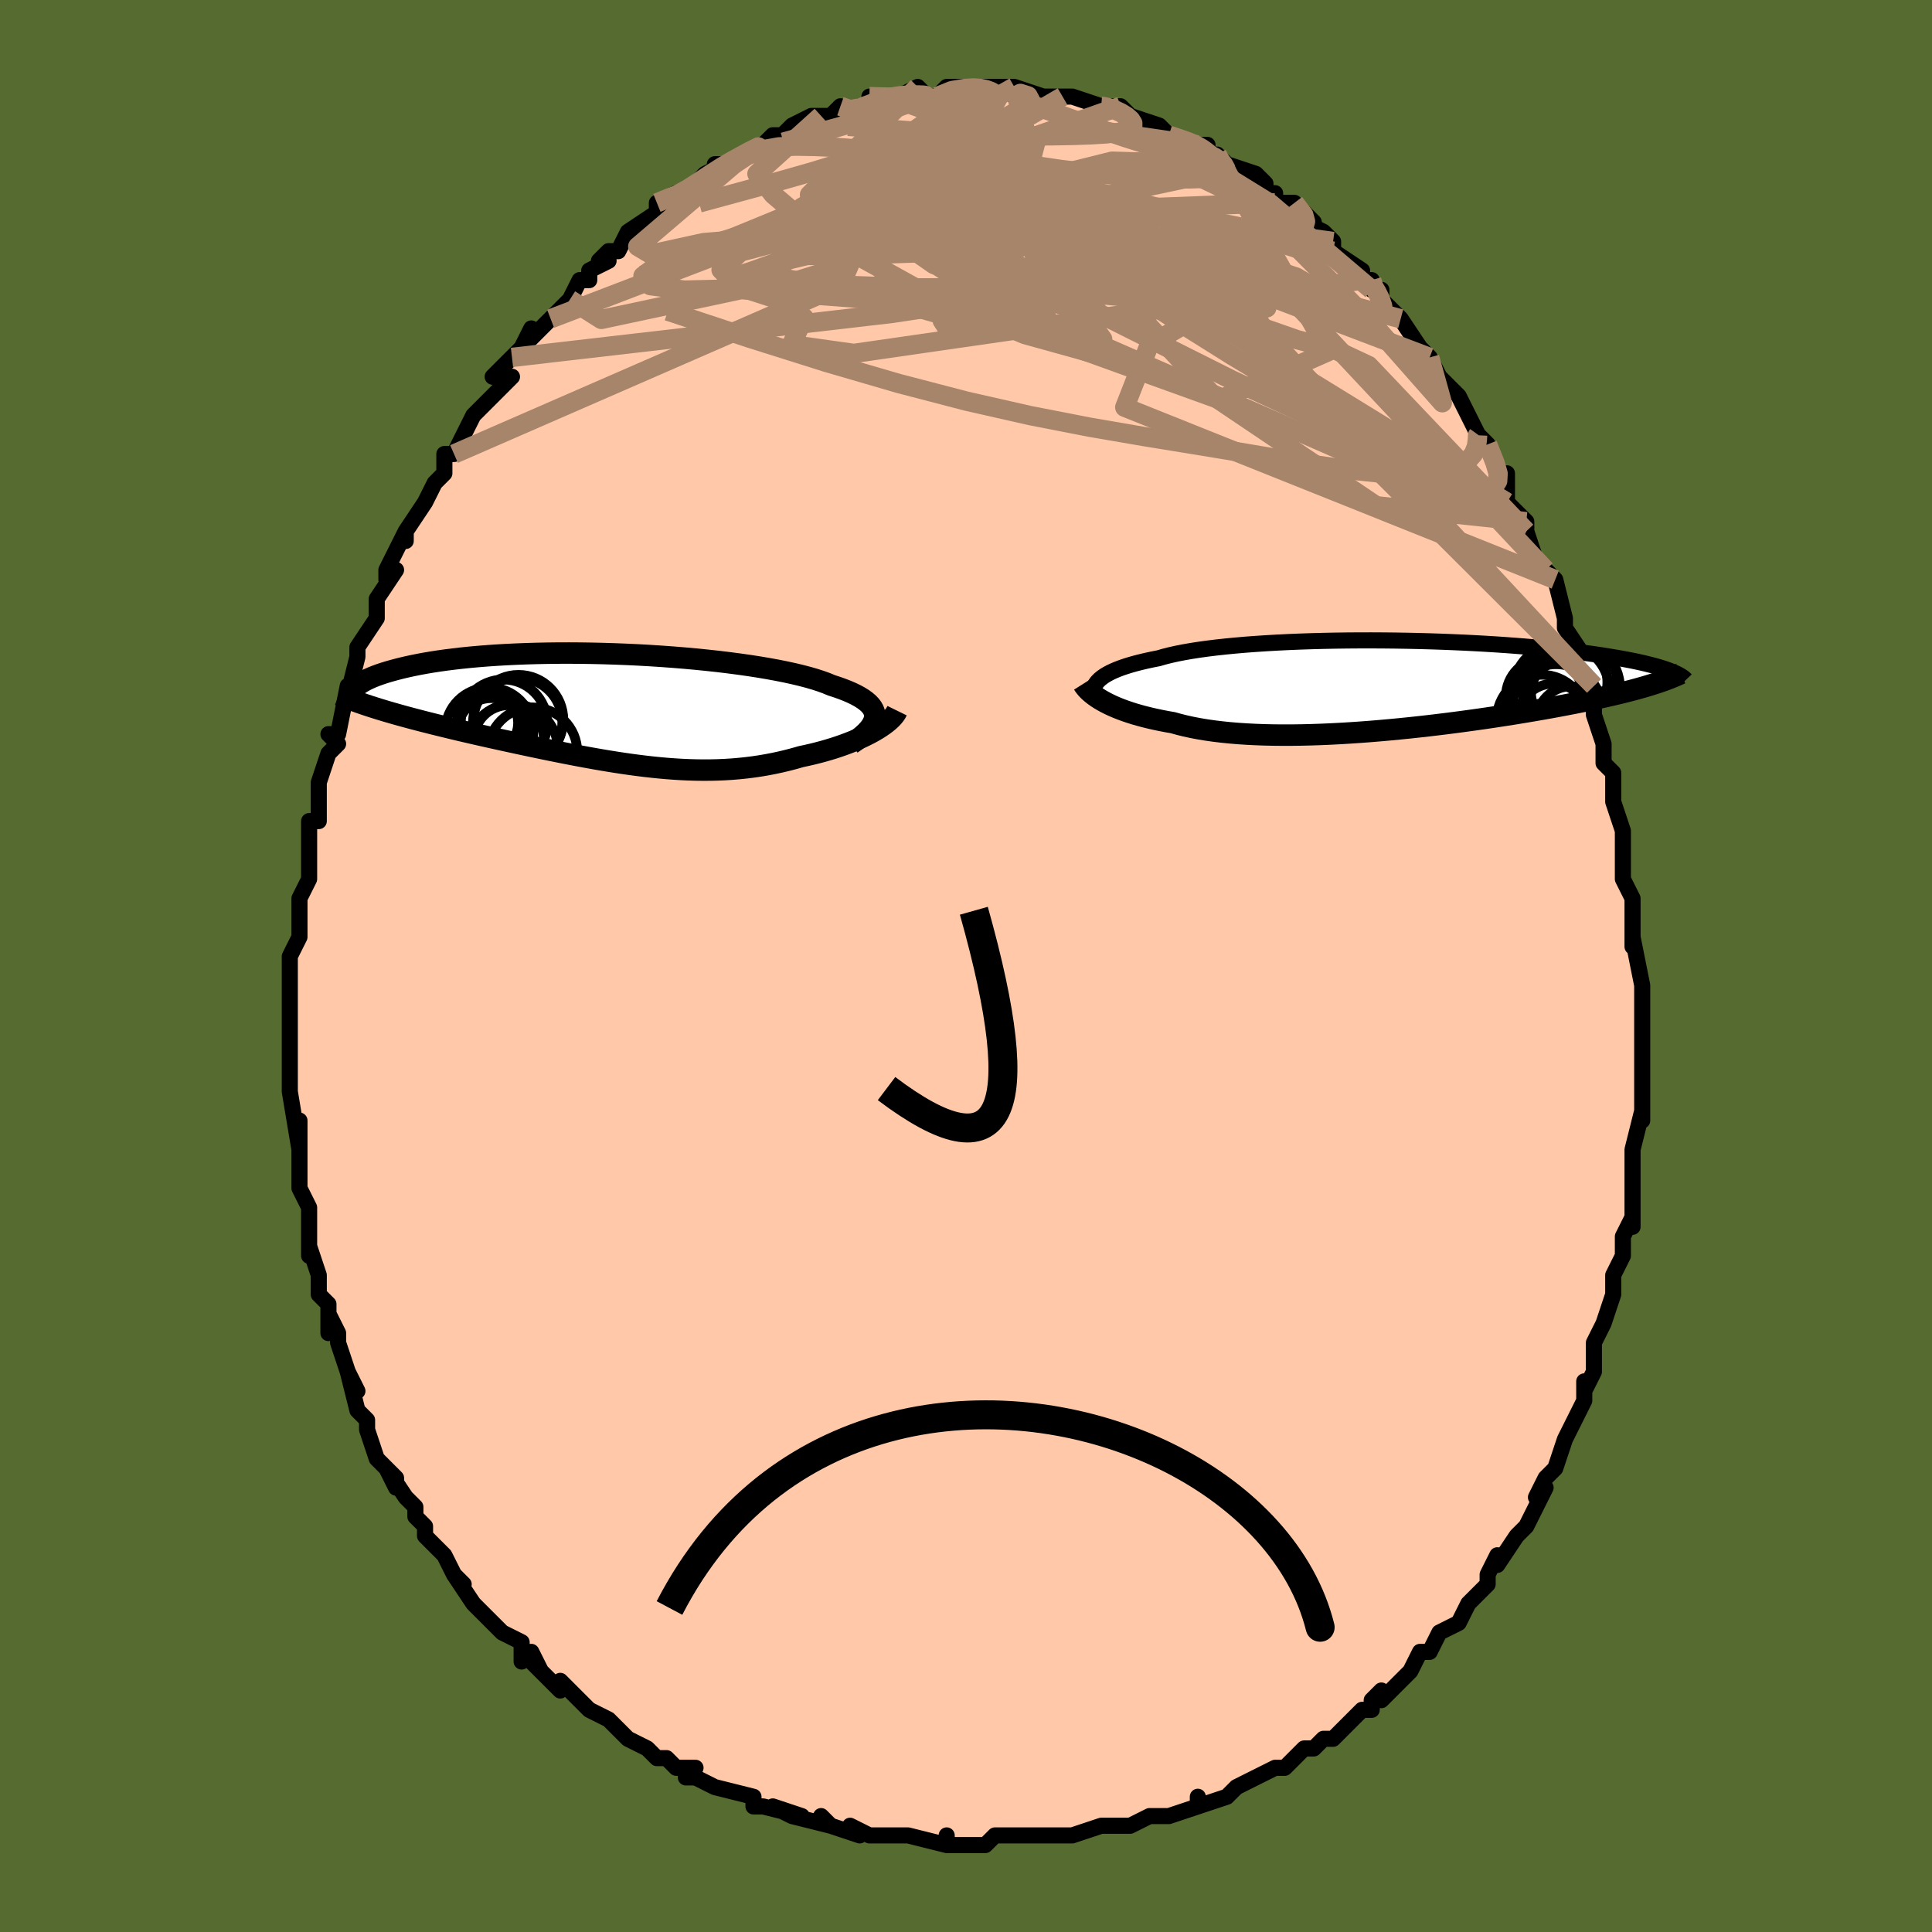 <svg viewBox="-100 -100 200 200" xmlns="http://www.w3.org/2000/svg" width="400" height="400" id="face-svg"><defs><clipPath id="leftEyeClipPath"><polyline points="27.676,0.903,27.675,0.653,27.63,0.407,27.54,0.165,27.406,-0.072,27.229,-0.305,27.009,-0.533,26.746,-0.756,26.441,-0.976,26.094,-1.19,25.707,-1.4,25.281,-1.606,24.816,-1.807,24.313,-2.003,23.773,-2.195,23.197,-2.382,22.689,-2.593,22.121,-2.8,21.494,-3.003,20.811,-3.202,20.073,-3.396,19.282,-3.585,18.441,-3.768,17.553,-3.945,16.62,-4.116,15.645,-4.28,14.632,-4.437,13.584,-4.585,12.504,-4.726,11.397,-4.859,10.264,-4.982,9.111,-5.097,7.941,-5.203,6.756,-5.299,5.562,-5.386,4.36,-5.463,3.155,-5.53,1.95,-5.586,0.749,-5.633,-0.447,-5.67,-1.633,-5.697,-2.807,-5.714,-3.966,-5.721,-5.107,-5.718,-6.228,-5.705,-7.327,-5.683,-8.402,-5.652,-9.45,-5.611,-10.47,-5.562,-11.46,-5.505,-12.419,-5.439,-13.346,-5.365,-14.239,-5.285,-15.099,-5.197,-15.923,-5.102,-16.713,-5.002,-17.468,-4.896,-18.187,-4.785,-18.872,-4.669,-19.521,-4.549,-20.137,-4.425,-20.72,-4.299,-21.271,-4.17,-21.79,-4.039,-22.281,-3.907,-22.743,-3.774,-23.177,-3.64,-23.583,-3.504,-23.961,-3.366,-24.312,-3.227,-24.635,-3.086,-24.931,-2.945,-25.202,-2.803,-25.447,-2.66,-25.667,-2.518,-25.863,-2.375,-26.035,-2.233,-26.185,-2.091,-26.312,-1.95,-26.417,-1.809,-23.697,0.063,-23.225,0.207,-22.741,0.351,-22.246,0.495,-21.739,0.639,-21.221,0.783,-20.693,0.927,-20.154,1.071,-19.605,1.215,-19.046,1.36,-18.477,1.504,-17.898,1.65,-17.311,1.795,-16.714,1.941,-16.109,2.087,-15.494,2.234,-14.867,2.382,-14.228,2.53,-13.578,2.679,-12.918,2.828,-12.247,2.979,-11.567,3.13,-10.879,3.282,-10.182,3.434,-9.478,3.587,-8.767,3.74,-8.049,3.892,-7.326,4.044,-6.597,4.196,-5.864,4.346,-5.126,4.495,-4.384,4.642,-3.639,4.787,-2.891,4.929,-2.141,5.068,-1.389,5.204,-0.635,5.335,0.12,5.461,0.876,5.582,1.633,5.697,2.39,5.806,3.146,5.907,3.903,6.001,4.659,6.086,5.414,6.162,6.168,6.229,6.921,6.285,7.673,6.331,8.423,6.365,9.171,6.387,9.918,6.396,10.662,6.392,11.405,6.375,12.145,6.343,12.882,6.298,13.617,6.237,14.349,6.161,15.077,6.07,15.803,5.963,16.524,5.84,17.241,5.702,17.953,5.548,18.66,5.379,19.361,5.195,20.056,4.997,20.635,4.873,21.207,4.742,21.769,4.602,22.323,4.454,22.866,4.299,23.399,4.136,23.919,3.966,24.427,3.789,24.922,3.605,25.402,3.416,25.866,3.221,26.313,3.02,26.743,2.815,27.153,2.606,27.543,2.394"></polyline></clipPath><clipPath id="rightEyeClipPath"><polyline points="-31.072,-0.441,-30.884,-0.625,-30.663,-0.805,-30.41,-0.983,-30.123,-1.156,-29.803,-1.327,-29.45,-1.493,-29.063,-1.656,-28.643,-1.814,-28.189,-1.969,-27.703,-2.119,-27.184,-2.265,-26.632,-2.406,-26.049,-2.543,-25.435,-2.675,-24.79,-2.802,-24.229,-2.965,-23.613,-3.121,-22.941,-3.271,-22.214,-3.414,-21.436,-3.55,-20.606,-3.679,-19.729,-3.8,-18.805,-3.913,-17.838,-4.018,-16.831,-4.115,-15.786,-4.205,-14.707,-4.285,-13.597,-4.358,-12.46,-4.423,-11.298,-4.479,-10.115,-4.527,-8.915,-4.567,-7.701,-4.599,-6.477,-4.623,-5.245,-4.639,-4.009,-4.648,-2.773,-4.649,-1.539,-4.643,-0.311,-4.63,0.909,-4.61,2.117,-4.584,3.312,-4.551,4.489,-4.512,5.648,-4.467,6.786,-4.417,7.901,-4.361,8.991,-4.301,10.054,-4.236,11.089,-4.166,12.095,-4.092,13.069,-4.015,14.013,-3.935,14.924,-3.851,15.802,-3.764,16.647,-3.675,17.459,-3.584,18.238,-3.491,18.984,-3.397,19.697,-3.301,20.379,-3.205,21.03,-3.108,21.651,-3.01,22.243,-2.912,22.809,-2.815,23.349,-2.718,23.863,-2.621,24.352,-2.524,24.816,-2.427,25.255,-2.33,25.669,-2.233,26.06,-2.136,26.428,-2.04,26.773,-1.945,27.097,-1.85,27.399,-1.756,27.681,-1.663,27.943,-1.57,28.186,-1.479,28.411,-1.389,26.316,-0.094,25.948,0.02,25.565,0.134,25.167,0.249,24.754,0.364,24.325,0.48,23.88,0.597,23.419,0.714,22.942,0.832,22.449,0.95,21.938,1.069,21.411,1.189,20.867,1.31,20.306,1.431,19.727,1.553,19.131,1.676,18.516,1.8,17.881,1.925,17.226,2.05,16.551,2.177,15.855,2.305,15.139,2.433,14.401,2.562,13.643,2.692,12.864,2.822,12.064,2.952,11.245,3.082,10.405,3.212,9.547,3.341,8.67,3.469,7.775,3.596,6.863,3.721,5.936,3.844,4.993,3.965,4.037,4.082,3.068,4.197,2.087,4.307,1.097,4.413,0.097,4.514,-0.909,4.61,-1.921,4.7,-2.936,4.784,-3.954,4.86,-4.973,4.929,-5.99,4.99,-7.004,5.043,-8.013,5.086,-9.016,5.12,-10.01,5.144,-10.993,5.157,-11.964,5.159,-12.921,5.15,-13.862,5.129,-14.785,5.095,-15.689,5.049,-16.571,4.991,-17.431,4.919,-18.266,4.834,-19.074,4.736,-19.856,4.625,-20.609,4.5,-21.332,4.362,-22.025,4.211,-22.686,4.048,-23.316,3.872,-23.943,3.762,-24.551,3.645,-25.14,3.522,-25.71,3.392,-26.26,3.256,-26.789,3.114,-27.298,2.967,-27.785,2.813,-28.25,2.655,-28.694,2.492,-29.115,2.325,-29.514,2.154,-29.89,1.98,-30.243,1.802,-30.573,1.623"></polyline></clipPath><filter id="fuzzy"><feTurbulence id="turbulence" baseFrequency="0.05" numOctaves="3" type="noise" result="noise"></feTurbulence><feDisplacementMap in="SourceGraphic" in2="noise" scale="2"></feDisplacementMap></filter><linearGradient id="rainbowGradient" x1="0%" y1="0%" x2="100%" y2="0%"><stop offset="0%" style="stop-color: rgb(185, 55, 55);  stop-opacity: 1"></stop><stop offset="50%" style="stop-color: rgb(192, 192, 192);  stop-opacity: 1"></stop><stop offset="100%" style="stop-color: rgb(255, 165, 0);  stop-opacity: 1"></stop></linearGradient></defs><title>That&#39;s an ugly face</title><desc>CREATED BY XUAN TANG, MORE INFO AT TXSTC55.GITHUB.IO</desc><rect x="-100" y="-100" width="100%" height="100%" opacity="1" fill="rgb(85, 107, 47)"></rect><polyline id="faceContour" points="70,2,70,3,70,5,70,3,70,6,70,6,70,10,70,13,70,13,70,14,70,14,70,16,70,15,69,19,69,21,69,21,69,21,69,23,69,27,69,26,68,28,68,30,67,32,67,34,67,34,67,34,66,37,65,39,65,40,65,42,64,44,64,43,64,44,64,45,63,47,62,49,62,49,61,52,61,52,60,53,59,55,60,54,58,58,57,59,57,59,57,59,55,62,55,61,54,63,54,64,52,66,53,65,52,66,51,68,51,68,49,69,48,71,47,71,46,73,45,74,43,76,43,75,42,76,42,77,41,77,40,78,38,80,37,80,36,81,35,81,35,81,35,81,33,83,32,83,30,84,30,84,28,85,27,86,27,86,24,87,24,86,24,87,21,88,21,88,19,88,17,89,16,89,14,89,14,89,14,89,11,90,10,90,9,90,9,90,8,90,6,90,4,90,3,90,2,91,2,91,0,91,-2,91,-2,90,-2,91,-6,90,-7,90,-7,90,-10,90,-10,90,-12,89,-11,90,-14,89,-15,88,-14,89,-18,88,-20,87,-17,88,-21,87,-22,87,-22,86,-22,86,-26,85,-26,85,-28,84,-29,84,-28,83,-30,83,-31,82,-32,82,-33,81,-35,80,-37,78,-36,79,-37,78,-37,78,-39,77,-40,76,-42,74,-42,75,-45,72,-44,73,-45,71,-46,72,-46,70,-48,69,-50,67,-50,67,-50,67,-51,66,-53,63,-52,64,-53,63,-54,61,-55,60,-56,59,-56,58,-57,57,-57,56,-58,55,-60,52,-59,54,-59,53,-61,51,-62,48,-62,48,-62,47,-63,46,-64,42,-63,44,-64,42,-65,39,-65,38,-66,36,-66,38,-66,35,-67,34,-67,32,-68,29,-68,30,-68,30,-68,28,-68,26,-68,25,-69,23,-69,20,-69,22,-69,20,-69,16,-69,19,-70,13,-70,13,-70,13,-70,10,-70,9,-70,7,-70,8,-70,6,-70,5,-70,4,-70,2,-70,-1,-70,-1,-69,-3,-69,-6,-69,-4,-69,-6,-69,-7,-68,-9,-68,-12,-68,-13,-68,-13,-68,-15,-67,-15,-67,-17,-67,-19,-66,-22,-66,-22,-65,-23,-66,-24,-65,-24,-64,-29,-64,-28,-63,-32,-63,-32,-63,-33,-61,-36,-61,-38,-61,-37,-61,-38,-59,-41,-60,-40,-60,-41,-58,-45,-58,-44,-58,-45,-56,-48,-55,-50,-56,-48,-55,-50,-54,-51,-54,-53,-53,-53,-53,-53,-51,-57,-51,-57,-50,-58,-49,-59,-47,-61,-49,-61,-47,-63,-46,-64,-45,-66,-46,-64,-43,-67,-43,-67,-42,-68,-41,-69,-40,-71,-39,-71,-39,-72,-39,-72,-37,-73,-38,-73,-37,-74,-36,-74,-35,-76,-32,-78,-32,-78,-32,-79,-30,-80,-31,-79,-29,-80,-28,-81,-27,-82,-25,-83,-26,-83,-24,-83,-23,-84,-21,-85,-20,-86,-19,-86,-20,-85,-18,-87,-16,-88,-15,-88,-15,-88,-14,-88,-13,-89,-12,-88,-11,-89,-9,-89,-10,-90,-8,-90,-8,-90,-7,-90,-5,-91,-4,-90,-4,-90,-3,-90,-2,-91,2,-91,1,-91,1,-91,3,-91,5,-91,5,-90,5,-91,8,-90,9,-90,10,-90,10,-90,11,-90,11,-90,14,-89,14,-89,14,-89,16,-89,17,-88,17,-88,20,-87,20,-87,21,-86,21,-86,24,-85,25,-85,25,-84,25,-84,26,-84,27,-83,27,-83,30,-82,31,-81,31,-80,32,-80,32,-79,34,-79,36,-77,35,-77,37,-76,38,-75,38,-74,41,-72,41,-72,41,-71,42,-71,42,-70,43,-70,43,-69,45,-67,45,-67,47,-64,48,-63,48,-63,48,-63,49,-61,51,-59,50,-60,51,-59,53,-55,53,-55,53,-55,54,-54,55,-51,56,-51,56,-49,56,-48,58,-46,58,-46,58,-45,59,-42,59,-42,59,-42,60,-41,61,-40,62,-36,62,-35,62,-35,64,-32,64,-30,65,-29,64,-30,65,-27,65,-26,65,-26,66,-23,66,-21,67,-20,67,-18,67,-19,67,-17,68,-14,68,-12,68,-9,68,-9,69,-7,69,-7,69,-5,69,-4,69,-2,69,-3,70,2,70,3" fill="#ffc9a9" stroke="black" stroke-width="1.667" stroke-linejoin="round" filter="url(#fuzzy)"></polyline><g transform="translate(44.738 -29.059)"><polyline id="rightCountour" points="-31.072,-0.441,-30.884,-0.625,-30.663,-0.805,-30.41,-0.983,-30.123,-1.156,-29.803,-1.327,-29.45,-1.493,-29.063,-1.656,-28.643,-1.814,-28.189,-1.969,-27.703,-2.119,-27.184,-2.265,-26.632,-2.406,-26.049,-2.543,-25.435,-2.675,-24.79,-2.802,-24.229,-2.965,-23.613,-3.121,-22.941,-3.271,-22.214,-3.414,-21.436,-3.55,-20.606,-3.679,-19.729,-3.8,-18.805,-3.913,-17.838,-4.018,-16.831,-4.115,-15.786,-4.205,-14.707,-4.285,-13.597,-4.358,-12.46,-4.423,-11.298,-4.479,-10.115,-4.527,-8.915,-4.567,-7.701,-4.599,-6.477,-4.623,-5.245,-4.639,-4.009,-4.648,-2.773,-4.649,-1.539,-4.643,-0.311,-4.63,0.909,-4.61,2.117,-4.584,3.312,-4.551,4.489,-4.512,5.648,-4.467,6.786,-4.417,7.901,-4.361,8.991,-4.301,10.054,-4.236,11.089,-4.166,12.095,-4.092,13.069,-4.015,14.013,-3.935,14.924,-3.851,15.802,-3.764,16.647,-3.675,17.459,-3.584,18.238,-3.491,18.984,-3.397,19.697,-3.301,20.379,-3.205,21.03,-3.108,21.651,-3.01,22.243,-2.912,22.809,-2.815,23.349,-2.718,23.863,-2.621,24.352,-2.524,24.816,-2.427,25.255,-2.33,25.669,-2.233,26.06,-2.136,26.428,-2.04,26.773,-1.945,27.097,-1.85,27.399,-1.756,27.681,-1.663,27.943,-1.57,28.186,-1.479,28.411,-1.389,26.316,-0.094,25.948,0.02,25.565,0.134,25.167,0.249,24.754,0.364,24.325,0.48,23.88,0.597,23.419,0.714,22.942,0.832,22.449,0.95,21.938,1.069,21.411,1.189,20.867,1.31,20.306,1.431,19.727,1.553,19.131,1.676,18.516,1.8,17.881,1.925,17.226,2.05,16.551,2.177,15.855,2.305,15.139,2.433,14.401,2.562,13.643,2.692,12.864,2.822,12.064,2.952,11.245,3.082,10.405,3.212,9.547,3.341,8.67,3.469,7.775,3.596,6.863,3.721,5.936,3.844,4.993,3.965,4.037,4.082,3.068,4.197,2.087,4.307,1.097,4.413,0.097,4.514,-0.909,4.61,-1.921,4.7,-2.936,4.784,-3.954,4.86,-4.973,4.929,-5.99,4.99,-7.004,5.043,-8.013,5.086,-9.016,5.12,-10.01,5.144,-10.993,5.157,-11.964,5.159,-12.921,5.15,-13.862,5.129,-14.785,5.095,-15.689,5.049,-16.571,4.991,-17.431,4.919,-18.266,4.834,-19.074,4.736,-19.856,4.625,-20.609,4.5,-21.332,4.362,-22.025,4.211,-22.686,4.048,-23.316,3.872,-23.943,3.762,-24.551,3.645,-25.14,3.522,-25.71,3.392,-26.26,3.256,-26.789,3.114,-27.298,2.967,-27.785,2.813,-28.25,2.655,-28.694,2.492,-29.115,2.325,-29.514,2.154,-29.89,1.98,-30.243,1.802,-30.573,1.623" fill="white" stroke="white" stroke-width="0" stroke-linejoin="round" filter="url(#fuzzy)"></polyline></g><g transform="translate(-37.124 -26.675)"><polyline id="leftCountour" points="27.676,0.903,27.675,0.653,27.63,0.407,27.54,0.165,27.406,-0.072,27.229,-0.305,27.009,-0.533,26.746,-0.756,26.441,-0.976,26.094,-1.19,25.707,-1.4,25.281,-1.606,24.816,-1.807,24.313,-2.003,23.773,-2.195,23.197,-2.382,22.689,-2.593,22.121,-2.8,21.494,-3.003,20.811,-3.202,20.073,-3.396,19.282,-3.585,18.441,-3.768,17.553,-3.945,16.62,-4.116,15.645,-4.28,14.632,-4.437,13.584,-4.585,12.504,-4.726,11.397,-4.859,10.264,-4.982,9.111,-5.097,7.941,-5.203,6.756,-5.299,5.562,-5.386,4.36,-5.463,3.155,-5.53,1.95,-5.586,0.749,-5.633,-0.447,-5.67,-1.633,-5.697,-2.807,-5.714,-3.966,-5.721,-5.107,-5.718,-6.228,-5.705,-7.327,-5.683,-8.402,-5.652,-9.45,-5.611,-10.47,-5.562,-11.46,-5.505,-12.419,-5.439,-13.346,-5.365,-14.239,-5.285,-15.099,-5.197,-15.923,-5.102,-16.713,-5.002,-17.468,-4.896,-18.187,-4.785,-18.872,-4.669,-19.521,-4.549,-20.137,-4.425,-20.72,-4.299,-21.271,-4.17,-21.79,-4.039,-22.281,-3.907,-22.743,-3.774,-23.177,-3.64,-23.583,-3.504,-23.961,-3.366,-24.312,-3.227,-24.635,-3.086,-24.931,-2.945,-25.202,-2.803,-25.447,-2.66,-25.667,-2.518,-25.863,-2.375,-26.035,-2.233,-26.185,-2.091,-26.312,-1.95,-26.417,-1.809,-23.697,0.063,-23.225,0.207,-22.741,0.351,-22.246,0.495,-21.739,0.639,-21.221,0.783,-20.693,0.927,-20.154,1.071,-19.605,1.215,-19.046,1.36,-18.477,1.504,-17.898,1.65,-17.311,1.795,-16.714,1.941,-16.109,2.087,-15.494,2.234,-14.867,2.382,-14.228,2.53,-13.578,2.679,-12.918,2.828,-12.247,2.979,-11.567,3.13,-10.879,3.282,-10.182,3.434,-9.478,3.587,-8.767,3.74,-8.049,3.892,-7.326,4.044,-6.597,4.196,-5.864,4.346,-5.126,4.495,-4.384,4.642,-3.639,4.787,-2.891,4.929,-2.141,5.068,-1.389,5.204,-0.635,5.335,0.12,5.461,0.876,5.582,1.633,5.697,2.39,5.806,3.146,5.907,3.903,6.001,4.659,6.086,5.414,6.162,6.168,6.229,6.921,6.285,7.673,6.331,8.423,6.365,9.171,6.387,9.918,6.396,10.662,6.392,11.405,6.375,12.145,6.343,12.882,6.298,13.617,6.237,14.349,6.161,15.077,6.07,15.803,5.963,16.524,5.84,17.241,5.702,17.953,5.548,18.66,5.379,19.361,5.195,20.056,4.997,20.635,4.873,21.207,4.742,21.769,4.602,22.323,4.454,22.866,4.299,23.399,4.136,23.919,3.966,24.427,3.789,24.922,3.605,25.402,3.416,25.866,3.221,26.313,3.02,26.743,2.815,27.153,2.606,27.543,2.394" fill="white" stroke="white" stroke-width="0" stroke-linejoin="round" filter="url(#fuzzy)"></polyline></g><g transform="translate(44.738 -29.059)"><polyline id="rightUpper" points="-31.372,1.51,-31.454,1.309,-31.514,1.109,-31.553,0.909,-31.567,0.711,-31.555,0.514,-31.517,0.318,-31.451,0.125,-31.355,-0.066,-31.229,-0.255,-31.072,-0.441,-30.884,-0.625,-30.663,-0.805,-30.41,-0.983,-30.123,-1.156,-29.803,-1.327,-29.45,-1.493,-29.063,-1.656,-28.643,-1.814,-28.189,-1.969,-27.703,-2.119,-27.184,-2.265,-26.632,-2.406,-26.049,-2.543,-25.435,-2.675,-24.79,-2.802,-24.229,-2.965,-23.613,-3.121,-22.941,-3.271,-22.214,-3.414,-21.436,-3.55,-20.606,-3.679,-19.729,-3.8,-18.805,-3.913,-17.838,-4.018,-16.831,-4.115,-15.786,-4.205,-14.707,-4.285,-13.597,-4.358,-12.46,-4.423,-11.298,-4.479,-10.115,-4.527,-8.915,-4.567,-7.701,-4.599,-6.477,-4.623,-5.245,-4.639,-4.009,-4.648,-2.773,-4.649,-1.539,-4.643,-0.311,-4.63,0.909,-4.61,2.117,-4.584,3.312,-4.551,4.489,-4.512,5.648,-4.467,6.786,-4.417,7.901,-4.361,8.991,-4.301,10.054,-4.236,11.089,-4.166,12.095,-4.092,13.069,-4.015,14.013,-3.935,14.924,-3.851,15.802,-3.764,16.647,-3.675,17.459,-3.584,18.238,-3.491,18.984,-3.397,19.697,-3.301,20.379,-3.205,21.03,-3.108,21.651,-3.01,22.243,-2.912,22.809,-2.815,23.349,-2.718,23.863,-2.621,24.352,-2.524,24.816,-2.427,25.255,-2.33,25.669,-2.233,26.06,-2.136,26.428,-2.04,26.773,-1.945,27.097,-1.85,27.399,-1.756,27.681,-1.663,27.943,-1.57,28.186,-1.479,28.411,-1.389,28.618,-1.3,28.807,-1.212,28.981,-1.125,29.138,-1.039,29.28,-0.955,29.407,-0.872,29.521,-0.79,29.62,-0.71,29.707,-0.631,29.781,-0.553" fill="none" stroke="black" stroke-width="1.667" stroke-linejoin="round" filter="url(#fuzzy)"></polyline><polyline id="rightLower" points="-32.609,-0.146,-32.507,0.016,-32.383,0.184,-32.237,0.357,-32.068,0.534,-31.876,0.713,-31.662,0.894,-31.424,1.077,-31.164,1.259,-30.88,1.442,-30.573,1.623,-30.243,1.802,-29.89,1.98,-29.514,2.154,-29.115,2.325,-28.694,2.492,-28.25,2.655,-27.785,2.813,-27.298,2.967,-26.789,3.114,-26.26,3.256,-25.71,3.392,-25.14,3.522,-24.551,3.645,-23.943,3.762,-23.316,3.872,-22.686,4.048,-22.025,4.211,-21.332,4.362,-20.609,4.5,-19.856,4.625,-19.074,4.736,-18.266,4.834,-17.431,4.919,-16.571,4.991,-15.689,5.049,-14.785,5.095,-13.862,5.129,-12.921,5.15,-11.964,5.159,-10.993,5.157,-10.01,5.144,-9.016,5.12,-8.013,5.086,-7.004,5.043,-5.99,4.99,-4.973,4.929,-3.954,4.86,-2.936,4.784,-1.921,4.7,-0.909,4.61,0.097,4.514,1.097,4.413,2.087,4.307,3.068,4.197,4.037,4.082,4.993,3.965,5.936,3.844,6.863,3.721,7.775,3.596,8.67,3.469,9.547,3.341,10.405,3.212,11.245,3.082,12.064,2.952,12.864,2.822,13.643,2.692,14.401,2.562,15.139,2.433,15.855,2.305,16.551,2.177,17.226,2.05,17.881,1.925,18.516,1.8,19.131,1.676,19.727,1.553,20.306,1.431,20.867,1.31,21.411,1.189,21.938,1.069,22.449,0.95,22.942,0.832,23.419,0.714,23.88,0.597,24.325,0.48,24.754,0.364,25.167,0.249,25.565,0.134,25.948,0.02,26.316,-0.094,26.669,-0.207,27.008,-0.32,27.334,-0.433,27.646,-0.545,27.944,-0.657,28.23,-0.769,28.503,-0.88,28.764,-0.991,29.014,-1.102,29.251,-1.213" fill="none" stroke="black" stroke-width="2.222" stroke-linejoin="round" filter="url(#fuzzy)"></polyline><!--[--><circle r="3.577" cx="17.904" cy="3.688" stroke="black" fill="none" stroke-width="1" filter="url(#fuzzy)" clip-path="url(#rightEyeClipPath)"></circle><circle r="4.766" cx="18.19" cy="0.232" stroke="black" fill="none" stroke-width="1" filter="url(#fuzzy)" clip-path="url(#rightEyeClipPath)"></circle><circle r="3.576" cx="16.046" cy="3.41" stroke="black" fill="none" stroke-width="1" filter="url(#fuzzy)" clip-path="url(#rightEyeClipPath)"></circle><circle r="4.927" cx="17.759" cy="-0.136" stroke="black" fill="none" stroke-width="1" filter="url(#fuzzy)" clip-path="url(#rightEyeClipPath)"></circle><circle r="4.999" cx="16.88" cy="0.621" stroke="black" fill="none" stroke-width="1" filter="url(#fuzzy)" clip-path="url(#rightEyeClipPath)"></circle><circle r="4.807" cx="16.34" cy="2.627" stroke="black" fill="none" stroke-width="1" filter="url(#fuzzy)" clip-path="url(#rightEyeClipPath)"></circle><circle r="3.247" cx="16.998" cy="0.763" stroke="black" fill="none" stroke-width="1" filter="url(#fuzzy)" clip-path="url(#rightEyeClipPath)"></circle><circle r="4.017" cx="15.166" cy="1.185" stroke="black" fill="none" stroke-width="1" filter="url(#fuzzy)" clip-path="url(#rightEyeClipPath)"></circle><circle r="4.664" cx="14.861" cy="3.576" stroke="black" fill="none" stroke-width="1" filter="url(#fuzzy)" clip-path="url(#rightEyeClipPath)"></circle><circle r="4.507" cx="17.145" cy="-0.328" stroke="black" fill="none" stroke-width="1" filter="url(#fuzzy)" clip-path="url(#rightEyeClipPath)"></circle><!--]--></g><g transform="translate(-37.124 -26.675)"><polyline id="leftUpper" points="25.259,3.672,25.693,3.372,26.087,3.078,26.438,2.789,26.747,2.505,27.012,2.226,27.234,1.952,27.411,1.683,27.544,1.418,27.632,1.158,27.676,0.903,27.675,0.653,27.63,0.407,27.54,0.165,27.406,-0.072,27.229,-0.305,27.009,-0.533,26.746,-0.756,26.441,-0.976,26.094,-1.19,25.707,-1.4,25.281,-1.606,24.816,-1.807,24.313,-2.003,23.773,-2.195,23.197,-2.382,22.689,-2.593,22.121,-2.8,21.494,-3.003,20.811,-3.202,20.073,-3.396,19.282,-3.585,18.441,-3.768,17.553,-3.945,16.62,-4.116,15.645,-4.28,14.632,-4.437,13.584,-4.585,12.504,-4.726,11.397,-4.859,10.264,-4.982,9.111,-5.097,7.941,-5.203,6.756,-5.299,5.562,-5.386,4.36,-5.463,3.155,-5.53,1.95,-5.586,0.749,-5.633,-0.447,-5.67,-1.633,-5.697,-2.807,-5.714,-3.966,-5.721,-5.107,-5.718,-6.228,-5.705,-7.327,-5.683,-8.402,-5.652,-9.45,-5.611,-10.47,-5.562,-11.46,-5.505,-12.419,-5.439,-13.346,-5.365,-14.239,-5.285,-15.099,-5.197,-15.923,-5.102,-16.713,-5.002,-17.468,-4.896,-18.187,-4.785,-18.872,-4.669,-19.521,-4.549,-20.137,-4.425,-20.72,-4.299,-21.271,-4.17,-21.79,-4.039,-22.281,-3.907,-22.743,-3.774,-23.177,-3.64,-23.583,-3.504,-23.961,-3.366,-24.312,-3.227,-24.635,-3.086,-24.931,-2.945,-25.202,-2.803,-25.447,-2.66,-25.667,-2.518,-25.863,-2.375,-26.035,-2.233,-26.185,-2.091,-26.312,-1.95,-26.417,-1.809,-26.502,-1.67,-26.567,-1.532,-26.611,-1.395,-26.637,-1.26,-26.645,-1.126,-26.635,-0.994,-26.608,-0.863,-26.564,-0.734,-26.505,-0.607,-26.43,-0.481" fill="none" stroke="black" stroke-width="2.222" stroke-linejoin="round" filter="url(#fuzzy)"></polyline><polyline id="leftLower" points="29.989,0.242,29.889,0.446,29.751,0.655,29.578,0.868,29.373,1.085,29.136,1.303,28.87,1.522,28.576,1.742,28.256,1.961,27.911,2.178,27.543,2.394,27.153,2.606,26.743,2.815,26.313,3.02,25.866,3.221,25.402,3.416,24.922,3.605,24.427,3.789,23.919,3.966,23.399,4.136,22.866,4.299,22.323,4.454,21.769,4.602,21.207,4.742,20.635,4.873,20.056,4.997,19.361,5.195,18.66,5.379,17.953,5.548,17.241,5.702,16.524,5.84,15.803,5.963,15.077,6.07,14.349,6.161,13.617,6.237,12.882,6.298,12.145,6.343,11.405,6.375,10.662,6.392,9.918,6.396,9.171,6.387,8.423,6.365,7.673,6.331,6.921,6.285,6.168,6.229,5.414,6.162,4.659,6.086,3.903,6.001,3.146,5.907,2.39,5.806,1.633,5.697,0.876,5.582,0.12,5.461,-0.635,5.335,-1.389,5.204,-2.141,5.068,-2.891,4.929,-3.639,4.787,-4.384,4.642,-5.126,4.495,-5.864,4.346,-6.597,4.196,-7.326,4.044,-8.049,3.892,-8.767,3.74,-9.478,3.587,-10.182,3.434,-10.879,3.282,-11.567,3.13,-12.247,2.979,-12.918,2.828,-13.578,2.679,-14.228,2.53,-14.867,2.382,-15.494,2.234,-16.109,2.087,-16.714,1.941,-17.311,1.795,-17.898,1.65,-18.477,1.504,-19.046,1.36,-19.605,1.215,-20.154,1.071,-20.693,0.927,-21.221,0.783,-21.739,0.639,-22.246,0.495,-22.741,0.351,-23.225,0.207,-23.697,0.063,-24.158,-0.081,-24.606,-0.225,-25.044,-0.37,-25.469,-0.515,-25.882,-0.66,-26.284,-0.805,-26.674,-0.951,-27.053,-1.097,-27.42,-1.244,-27.777,-1.391" fill="none" stroke="black" stroke-width="2.222" stroke-linejoin="round" filter="url(#fuzzy)"></polyline><!--[--><circle r="3.057" cx="-12.112" cy="1.385" stroke="black" fill="none" stroke-width="1" filter="url(#fuzzy)" clip-path="url(#leftEyeClipPath)"></circle><circle r="4.533" cx="-10.762" cy="1.553" stroke="black" fill="none" stroke-width="1" filter="url(#fuzzy)" clip-path="url(#leftEyeClipPath)"></circle><circle r="3.56" cx="-12.017" cy="2.505" stroke="black" fill="none" stroke-width="1" filter="url(#fuzzy)" clip-path="url(#leftEyeClipPath)"></circle><circle r="4.558" cx="-12.232" cy="2.405" stroke="black" fill="none" stroke-width="1" filter="url(#fuzzy)" clip-path="url(#leftEyeClipPath)"></circle><circle r="3.165" cx="-12.41" cy="1.509" stroke="black" fill="none" stroke-width="1" filter="url(#fuzzy)" clip-path="url(#leftEyeClipPath)"></circle><circle r="3.636" cx="-10.196" cy="3.307" stroke="black" fill="none" stroke-width="1" filter="url(#fuzzy)" clip-path="url(#leftEyeClipPath)"></circle><circle r="4.638" cx="-9.199" cy="1.175" stroke="black" fill="none" stroke-width="1" filter="url(#fuzzy)" clip-path="url(#leftEyeClipPath)"></circle><circle r="4.626" cx="-7.741" cy="4.528" stroke="black" fill="none" stroke-width="1" filter="url(#fuzzy)" clip-path="url(#leftEyeClipPath)"></circle><circle r="4.621" cx="-9.291" cy="1.45" stroke="black" fill="none" stroke-width="1" filter="url(#fuzzy)" clip-path="url(#leftEyeClipPath)"></circle><circle r="4.668" cx="-9.797" cy="4.216" stroke="black" fill="none" stroke-width="1" filter="url(#fuzzy)" clip-path="url(#leftEyeClipPath)"></circle><!--]--></g><g id="hairs"><!--[--><polyline points="21,-86,21.799,-85.744,23.006,-85.322,23.903,-84.928,24.458,-84.607,24.814,-84.352,25.084,-84.138,25.303,-83.941,25.437,-83.759,25.413,-83.611,25.15,-83.53,24.593,-83.549,23.717,-83.692,22.504,-83.972,20.922,-84.399,18.927,-84.985,16.49,-85.753,13.613,-86.73,10.247,-87.94,6.144,-89.384" fill="none" stroke="rgb(167, 133, 106)" stroke-width="2" stroke-linejoin="round" filter="url(#fuzzy)"></polyline><polyline points="-13,-89,-11.98,-88.642,-10.935,-88.849,-10.007,-89.192,-9.177,-89.519,-8.383,-89.781,-7.592,-89.97,-6.814,-90.09,-6.084,-90.154,-5.433,-90.175,-4.886,-90.172,-4.464,-90.156,-4.197,-90.124,-4.122,-90.064,-4.275,-89.954,-4.682,-89.775,-5.362,-89.511,-6.332,-89.146,-7.612,-88.675,-9.202,-88.105,-11.078,-87.476,-13.229,-86.834,-15.752,-86.16,-18.907,-85.284" fill="none" stroke="rgb(167, 133, 106)" stroke-width="2" stroke-linejoin="round" filter="url(#fuzzy)"></polyline><polyline points="-3,-90,-1.464,-90.621,-0.1,-90.846,0.79,-90.897,1.469,-90.849,2.067,-90.726,2.58,-90.541,2.97,-90.306,3.206,-90.031,3.249,-89.726,3.055,-89.39,2.58,-89.014,1.8,-88.586,0.715,-88.089,-0.666,-87.514,-2.34,-86.854,-4.321,-86.107,-6.634,-85.265,-9.298,-84.333,-12.316,-83.33,-15.67,-82.292,-19.348,-81.242,-23.348,-80.152,-27.625,-78.99" fill="none" stroke="rgb(167, 133, 106)" stroke-width="2" stroke-linejoin="round" filter="url(#fuzzy)"></polyline><polyline points="-32,-79,-30.8,-79.486,-29.905,-79.837,-28.827,-80.43,-27.622,-81.201,-26.419,-81.998,-25.293,-82.717,-24.258,-83.328,-23.311,-83.847,-22.481,-84.284,-21.846,-84.615,-21.506,-84.792,-21.519,-84.785,-21.875,-84.606,-22.521,-84.281,-23.448,-83.775,-24.774,-82.955,-26.651,-81.684" fill="none" stroke="rgb(167, 133, 106)" stroke-width="2" stroke-linejoin="round" filter="url(#fuzzy)"></polyline><polyline points="5,-90,5.625,-90.331,6.423,-90.077,6.659,-89.64,6.171,-89.076,5.013,-88.341,3.277,-87.391,1.017,-86.215,-1.787,-84.829,-5.197,-83.255,-9.275,-81.493,-14.062,-79.512,-19.612,-77.248,-26.035,-74.612,-33.458,-71.502" fill="none" stroke="rgb(167, 133, 106)" stroke-width="2" stroke-linejoin="round" filter="url(#fuzzy)"></polyline><polyline points="14,-89,14.125,-88.99,14.627,-88.89,15.328,-88.661,16.029,-88.337,16.623,-87.97,17.046,-87.599,17.266,-87.25,17.262,-86.937,17.015,-86.667,16.495,-86.444,15.664,-86.269,14.495,-86.137,12.984,-86.044,11.14,-85.98,8.973,-85.941,6.477,-85.932,3.63,-85.967,0.397,-86.07,-3.266,-86.269,-7.416,-86.579,-12.205,-86.922" fill="none" stroke="rgb(167, 133, 106)" stroke-width="2" stroke-linejoin="round" filter="url(#fuzzy)"></polyline><polyline points="-24,-83,-22.661,-83.882,-21.034,-84.501,-19.381,-84.797,-17.647,-84.87,-15.71,-84.839,-13.525,-84.746,-11.125,-84.57,-8.568,-84.278,-5.892,-83.86,-3.108,-83.328,-0.216,-82.714,2.774,-82.051,5.836,-81.366,8.936,-80.683,12.04,-80.013,15.139,-79.353,18.241,-78.685,21.366,-77.975,24.528,-77.19,27.719,-76.307,30.925,-75.332,34.155,-74.308,37.484,-73.259" fill="none" stroke="rgb(167, 133, 106)" stroke-width="2" stroke-linejoin="round" filter="url(#fuzzy)"></polyline><polyline points="54,-54,54.769,-52.065,55.083,-50.981,55.04,-50.214,54.726,-49.707,54.127,-49.482,53.195,-49.549,51.897,-49.914,50.227,-50.589,48.191,-51.57,45.787,-52.83,43.004,-54.335,39.821,-56.077,36.206,-58.09,32.125,-60.442,27.547,-63.195,22.455,-66.388,16.846,-70.039,10.733,-74.158,4.139,-78.715,-2.945,-83.62" fill="none" stroke="rgb(167, 133, 106)" stroke-width="2" stroke-linejoin="round" filter="url(#fuzzy)"></polyline><polyline points="42,-71,42.206,-70.321,42.546,-69.744,42.88,-69.063,43.129,-68.336,43.197,-67.676,42.992,-67.19,42.453,-66.939,41.56,-66.927,40.317,-67.122,38.729,-67.489,36.796,-68.013,34.507,-68.701,31.845,-69.578,28.787,-70.676,25.304,-72.024,21.382,-73.637,17.026,-75.502,12.253,-77.598,7.055,-79.91,1.358,-82.439,-4.984,-85.179" fill="none" stroke="rgb(167, 133, 106)" stroke-width="2" stroke-linejoin="round" filter="url(#fuzzy)"></polyline><polyline points="34,-79,34.967,-77.742,35.147,-77.075,35.007,-76.582,34.509,-76.189,33.534,-75.948,31.966,-75.944,29.72,-76.236,26.763,-76.835,23.094,-77.708,18.714,-78.81,13.603,-80.119,7.723,-81.649,1.035,-83.44,-6.516,-85.527" fill="none" stroke="rgb(167, 133, 106)" stroke-width="2" stroke-linejoin="round" filter="url(#fuzzy)"></polyline><polyline points="53,-55,52.958,-54.942,52.939,-54.532,52.85,-53.808,52.525,-52.988,51.864,-52.237,50.835,-51.632,49.429,-51.202,47.636,-50.954,45.441,-50.893,42.837,-51.023,39.824,-51.345,36.409,-51.84,32.588,-52.471,28.343,-53.187,23.642,-53.96,18.458,-54.803,12.786,-55.78,6.645,-56.977,0.06,-58.47,-6.965,-60.301,-14.457,-62.484,-22.428,-64.997,-30.871,-67.792" fill="none" stroke="rgb(167, 133, 106)" stroke-width="2" stroke-linejoin="round" filter="url(#fuzzy)"></polyline><polyline points="25,-84,25.257,-83.949,25.731,-83.732,26.227,-83.394,26.651,-82.985,26.886,-82.556,26.82,-82.165,26.401,-81.855,25.63,-81.644,24.528,-81.523,23.1,-81.478,21.319,-81.498,19.142,-81.587,16.524,-81.758,13.427,-82.036,9.824,-82.458,5.694,-83.067,1.03,-83.906,-4.142,-85.004,-9.774,-86.38" fill="none" stroke="rgb(167, 133, 106)" stroke-width="2" stroke-linejoin="round" filter="url(#fuzzy)"></polyline><polyline points="61,-40,16.434,-57.839,18.958,-64.269,23.581,-66.969,25.206,-67.414,26.802,-66.153,28.872,-64.756,29.654,-64.632,27.603,-66.055,22.751,-68.409,16.73,-70.867,12.028,-72.694,10.895,-73.231,14.2,-72.036,20.718,-69.402,27.349,-66.787,30.576,-66.333,28.871,-69.151,24.621,-73.444,23.493,-74.302,31.745,-64.742,65,-29" fill="none" stroke="rgb(167, 133, 106)" stroke-width="2" stroke-linejoin="round" filter="url(#fuzzy)"></polyline><polyline points="-47,-63,-7.657,-67.556,-0.439,-68.648,2.789,-68.639,3.968,-68.497,3.158,-69.152,1.734,-70.827,1.177,-73.107,1.945,-75.429,3.435,-77.408,4.656,-78.845,5.039,-79.53,4.942,-79.088,5.49,-77.079,7.699,-73.417,11.303,-68.827,14.148,-64.9,13.039,-63.439,6.084,-65.371,-4.945,-70.048,-14.93,-75.575,-19.965,-79.86,-21.641,-82.007,-15,-88" fill="none" stroke="rgb(167, 133, 106)" stroke-width="2" stroke-linejoin="round" filter="url(#fuzzy)"></polyline><polyline points="-41,-69,-37.747,-66.933,-23.292,-70.017,-7.015,-68.81,4.538,-66.464,8.44,-66.757,7.592,-70.223,6.884,-74.787,8.7,-78.086,11.832,-79.162,13.46,-78.633,11.643,-77.805,6.371,-77.635,-0.849,-78.316,-6.314,-80.487,10,-90" fill="none" stroke="rgb(167, 133, 106)" stroke-width="2" stroke-linejoin="round" filter="url(#fuzzy)"></polyline><polyline points="48,-63,9.411,-77.666,-1.116,-80.839,-0.196,-79.181,1.605,-76.136,0.562,-74.244,-2.286,-74.154,-4.314,-74.904,-3.824,-75.27,-0.758,-74.886,3.859,-74.365,8.64,-74.574,12.161,-75.798,13.011,-77.528,10.017,-78.948,3.155,-79.496,-4.607,-78.987,-5.574,-77.704,10.796,-76.118,45,-67" fill="none" stroke="rgb(167, 133, 106)" stroke-width="2" stroke-linejoin="round" filter="url(#fuzzy)"></polyline><polyline points="-12,-88,10.085,-80.741,11.217,-75.261,-0.297,-73.98,-11.869,-73.587,-17.533,-73.545,-17.27,-74.453,-13.694,-76.432,-9.146,-78.97,-4.596,-81.353,-0.21,-83.016,3.569,-83.748,5.627,-83.806,4.948,-83.894,2.06,-84.815,-0.442,-86.767,-0.057,-88.83,0.774,-89.713,-10,-90" fill="none" stroke="rgb(167, 133, 106)" stroke-width="2" stroke-linejoin="round" filter="url(#fuzzy)"></polyline><polyline points="60,-41,33.117,-69.677,22.219,-76.437,16.743,-73.681,9.902,-70.262,2.146,-69.032,-3.604,-69.218,-5.514,-69.508,-3.713,-69.413,0.382,-69.117,5.076,-68.901,9.079,-68.825,11.728,-68.794,12.92,-68.738,12.976,-68.685,12.534,-68.667,12.358,-68.605,12.881,-68.346,13.541,-67.901,12.546,-67.757,8.087,-68.903,1.421,-72.064,0.023,-75.691,15.675,-72.809,56,-48" fill="none" stroke="rgb(167, 133, 106)" stroke-width="2" stroke-linejoin="round" filter="url(#fuzzy)"></polyline><polyline points="-24,-83,-33.98,-74.481,-32.646,-73.683,-27.15,-74.887,-21.691,-75.335,-16.533,-75.103,-11.658,-74.928,-8.016,-74.952,-6.166,-74.742,-5.183,-73.915,-3.315,-72.614,0.383,-71.469,5.014,-71.019,8.24,-71.077,7.791,-70.703,3.218,-69.109,-2.462,-66.81,-1.961,-66.034,10.059,-71.059,5,-91" fill="none" stroke="rgb(167, 133, 106)" stroke-width="2" stroke-linejoin="round" filter="url(#fuzzy)"></polyline><polyline points="42,-70,31.512,-78.922,26.913,-81.761,22.631,-81.493,14.577,-79.775,2.689,-77.505,-9.7,-75.163,-18.43,-73.084,-20.601,-71.518,-15.541,-70.571,-4.869,-70.197,8.21,-70.263,20.187,-70.617,28.575,-71.087,32.587,-71.437,32.726,-71.383,29.564,-70.79,22.676,-70.014,11.093,-70.279,-3.57,-73.717,-11.831,-81.891,1,-91" fill="none" stroke="rgb(167, 133, 106)" stroke-width="2" stroke-linejoin="round" filter="url(#fuzzy)"></polyline><polyline points="38,-75,0.315,-80.236,-11.151,-79.643,-14.176,-77.128,-16.399,-74.662,-19.871,-72.749,-23.488,-71.46,-24.586,-71.157,-21.064,-72.277,-12.982,-74.829,-2.552,-78.206,7.368,-81.391,15.124,-83.316,21.094,-83.135,26.936,-80.326,33.975,-74.672,42.107,-66.464,49.309,-58.306,48,-63" fill="none" stroke="rgb(167, 133, 106)" stroke-width="2" stroke-linejoin="round" filter="url(#fuzzy)"></polyline><polyline points="58,-45,49.183,-50.629,27.575,-60.643,8.955,-69.976,-0.308,-76.765,-2.223,-80.732,-0.585,-82.296,2.353,-82.064,5.916,-80.663,9.917,-78.675,13.996,-76.537,17.633,-74.475,20.334,-72.575,21.684,-70.962,21.369,-69.928,19.327,-69.876,15.945,-71.167,11.999,-73.963,8.457,-78.037,6.497,-82.466,7.346,-85.733,11.322,-86.848,24,-85" fill="none" stroke="rgb(167, 133, 106)" stroke-width="2" stroke-linejoin="round" filter="url(#fuzzy)"></polyline><polyline points="38,-74,15.039,-78.484,12.018,-74.341,20.511,-71.143,28.549,-70.868,32.204,-72.331,31.743,-74.038,28.212,-75.13,22.661,-75.239,16.35,-74.291,10.564,-72.701,6.009,-71.563,2.525,-72.191,-0.514,-74.914,-3.296,-77.909,-3.839,-77.131,6.636,-67.479,58,-45" fill="none" stroke="rgb(167, 133, 106)" stroke-width="2" stroke-linejoin="round" filter="url(#fuzzy)"></polyline><polyline points="16,-89,5.156,-85.201,-4.027,-82.916,-4.779,-81.902,-0.692,-80.001,3.232,-77.202,3.409,-74.76,-0.373,-73.82,-5.488,-74.767,-8.813,-77.189,-8.764,-80.162,-5.78,-82.666,-1.472,-83.959,2.539,-83.766,5.184,-82.256,5.735,-79.934,3.411,-77.551,-2.136,-75.962,-9.086,-75.767,-12.268,-76.762,-4.375,-77.609,32,-79" fill="none" stroke="rgb(167, 133, 106)" stroke-width="2" stroke-linejoin="round" filter="url(#fuzzy)"></polyline><polyline points="-8,-90,3.31,-85.89,-7.443,-80.923,-19.557,-76.811,-27.358,-74.392,-31.642,-72.78,-33.44,-71.429,-32.673,-70.43,-29.176,-69.969,-23.686,-70.093,-17.898,-70.814,-13.773,-72.103,-12.668,-73.678,-14.776,-74.895,-19.02,-75.045,-23.336,-73.916,-25.357,-72.066,-23.68,-70.36,-19.465,-68.996,-16.774,-67.127,-18.057,-64.318,-11.606,-63.416,41,-71" fill="none" stroke="rgb(167, 133, 106)" stroke-width="2" stroke-linejoin="round" filter="url(#fuzzy)"></polyline><polyline points="58,-46,42.453,-47.646,25.745,-58.893,16.541,-68.82,10.768,-75.764,6.671,-79.316,3.934,-79.937,3.019,-78.695,4.614,-76.732,8.696,-74.922,14.063,-73.775,18.845,-73.422,21.519,-73.603,21.546,-73.782,19.246,-73.441,15.223,-72.459,9.989,-71.275,4.18,-70.654,-0.9,-71.137,-3.177,-72.625,-1.144,-74.551,3.263,-76.57,2.353,-78.558,-13.752,-78.199,-43,-67" fill="none" stroke="rgb(167, 133, 106)" stroke-width="2" stroke-linejoin="round" filter="url(#fuzzy)"></polyline><polyline points="58,-45,41.674,-62.165,38.019,-63.874,34.299,-64.828,28.57,-66.827,21.409,-68.798,14.292,-69.468,8.261,-68.689,3.344,-67.435,-1.01,-66.988,-5.038,-68.127,-8.154,-70.727,-9.302,-73.795,-7.887,-75.796,-4.169,-75.143,1.792,-70.895,11.581,-63.918,26.233,-58.634,37.515,-63.608,26,-84" fill="none" stroke="rgb(167, 133, 106)" stroke-width="2" stroke-linejoin="round" filter="url(#fuzzy)"></polyline><polyline points="-53,-53,-12.978,-70.448,-9.62,-78.245,-7.253,-81.528,-0.699,-81.752,7.079,-80.061,12.773,-78.13,14.693,-77.426,12.864,-78.398,8.556,-80.458,3.534,-82.593,-0.802,-83.984,-3.998,-84.214,-6.446,-83.154,-8.588,-80.864,-10.175,-77.731,-10.715,-74.737,-11.208,-73.337,-14.31,-74.545,-16.98,-78.556,5,-91" fill="none" stroke="rgb(167, 133, 106)" stroke-width="2" stroke-linejoin="round" filter="url(#fuzzy)"></polyline><polyline points="-5,-91,-16.2,-79.837,-1.718,-77.239,14.53,-75.736,26.497,-73.809,34.175,-71.323,37.868,-69.131,37.362,-68.38,32.758,-69.731,25.146,-72.953,16.503,-77.035,9.025,-80.656,4.504,-82.698,4.073,-82.537,8.111,-80.094,15.87,-75.862,24.9,-71.132,31.134,-68.127,30.94,-68.936,25.705,-71.882,27.897,-66.03,65,-29" fill="none" stroke="rgb(167, 133, 106)" stroke-width="2" stroke-linejoin="round" filter="url(#fuzzy)"></polyline><!--]--></g><g id="lineNose"><path d="M -8.225 12.69, Q9.849 26.348,0.812 -5.72" fill="none" stroke="black" stroke-width="3" stroke-linejoin="round" filter="url(#fuzzy)"></path></g><g id="mouth"><polyline points="-30.695,66.459,-30.187,65.502,-29.661,64.57,-29.12,63.664,-28.563,62.784,-27.99,61.93,-27.402,61.101,-26.8,60.297,-26.184,59.518,-25.554,58.764,-24.911,58.034,-24.254,57.329,-23.585,56.648,-22.904,55.991,-22.212,55.358,-21.508,54.748,-20.793,54.162,-20.067,53.599,-19.332,53.059,-18.587,52.542,-17.832,52.048,-17.069,51.576,-16.297,51.126,-15.517,50.699,-14.729,50.293,-13.935,49.908,-13.133,49.546,-12.325,49.204,-11.511,48.884,-10.691,48.584,-9.866,48.305,-9.036,48.047,-8.202,47.809,-7.364,47.591,-6.522,47.392,-5.677,47.214,-4.829,47.055,-3.979,46.915,-3.126,46.794,-2.273,46.693,-1.418,46.61,-0.562,46.545,0.294,46.499,1.15,46.471,2.006,46.461,2.86,46.468,3.714,46.494,4.565,46.536,5.415,46.596,6.262,46.672,7.106,46.765,7.947,46.875,8.785,47.001,9.618,47.144,10.446,47.302,11.27,47.476,12.089,47.666,12.901,47.871,13.708,48.091,14.508,48.326,15.301,48.576,16.086,48.841,16.864,49.12,17.634,49.413,18.395,49.72,19.147,50.041,19.89,50.376,20.623,50.724,21.346,51.085,22.058,51.46,22.759,51.847,23.449,52.246,24.127,52.659,24.792,53.083,25.445,53.519,26.085,53.968,26.712,54.428,27.325,54.899,27.923,55.382,28.507,55.875,29.076,56.38,29.629,56.895,30.166,57.421,30.687,57.957,31.192,58.503,31.679,59.059,32.149,59.625,32.6,60.2,33.034,60.785,33.449,61.378,33.844,61.981,34.221,62.592,34.577,63.212,34.913,63.84,35.228,64.476,35.522,65.12,35.794,65.772,36.044,66.431,36.272,67.098,36.478,67.772,36.66,68.453,36.478,67.772,36.272,67.098,36.044,66.431,35.794,65.772,35.522,65.12,35.228,64.476,34.913,63.84,34.577,63.212,34.221,62.592,33.844,61.981,33.449,61.378,33.034,60.785,32.6,60.2,32.149,59.625,31.679,59.059,31.192,58.503,30.687,57.957,30.166,57.421,29.629,56.895,29.076,56.38,28.507,55.875,27.923,55.382,27.325,54.899,26.712,54.428,26.085,53.968,25.445,53.519,24.792,53.083,24.127,52.659,23.449,52.246,22.759,51.847,22.058,51.46,21.346,51.085,20.623,50.724,19.89,50.376,19.147,50.041,18.395,49.72,17.634,49.413,16.864,49.12,16.086,48.841,15.301,48.576,14.508,48.326,13.708,48.091,12.901,47.871,12.089,47.666,11.27,47.476,10.446,47.302,9.618,47.144,8.785,47.001,7.947,46.875,7.106,46.765,6.262,46.672,5.415,46.596,4.565,46.536,3.714,46.494,2.86,46.468,2.006,46.461,1.15,46.471,0.294,46.499,-0.562,46.545,-1.418,46.61,-2.273,46.693,-3.126,46.794,-3.979,46.915,-4.829,47.055,-5.677,47.214,-6.522,47.392,-7.364,47.591,-8.202,47.809,-9.036,48.047,-9.866,48.305,-10.691,48.584,-11.511,48.884,-12.325,49.204,-13.133,49.546,-13.935,49.908,-14.729,50.293,-15.517,50.699,-16.297,51.126,-17.069,51.576,-17.832,52.048,-18.587,52.542,-19.332,53.059,-20.067,53.599,-20.793,54.162,-21.508,54.748,-22.212,55.358,-22.904,55.991,-23.585,56.648,-24.254,57.329,-24.911,58.034,-25.554,58.764,-26.184,59.518,-26.8,60.297,-27.402,61.101,-27.99,61.93,-28.563,62.784,-29.12,63.664,-29.661,64.57,-30.187,65.502" fill="rgb(215,127,140)" stroke="black" stroke-width="3" stroke-linejoin="round" filter="url(#fuzzy)"></polyline></g></svg>